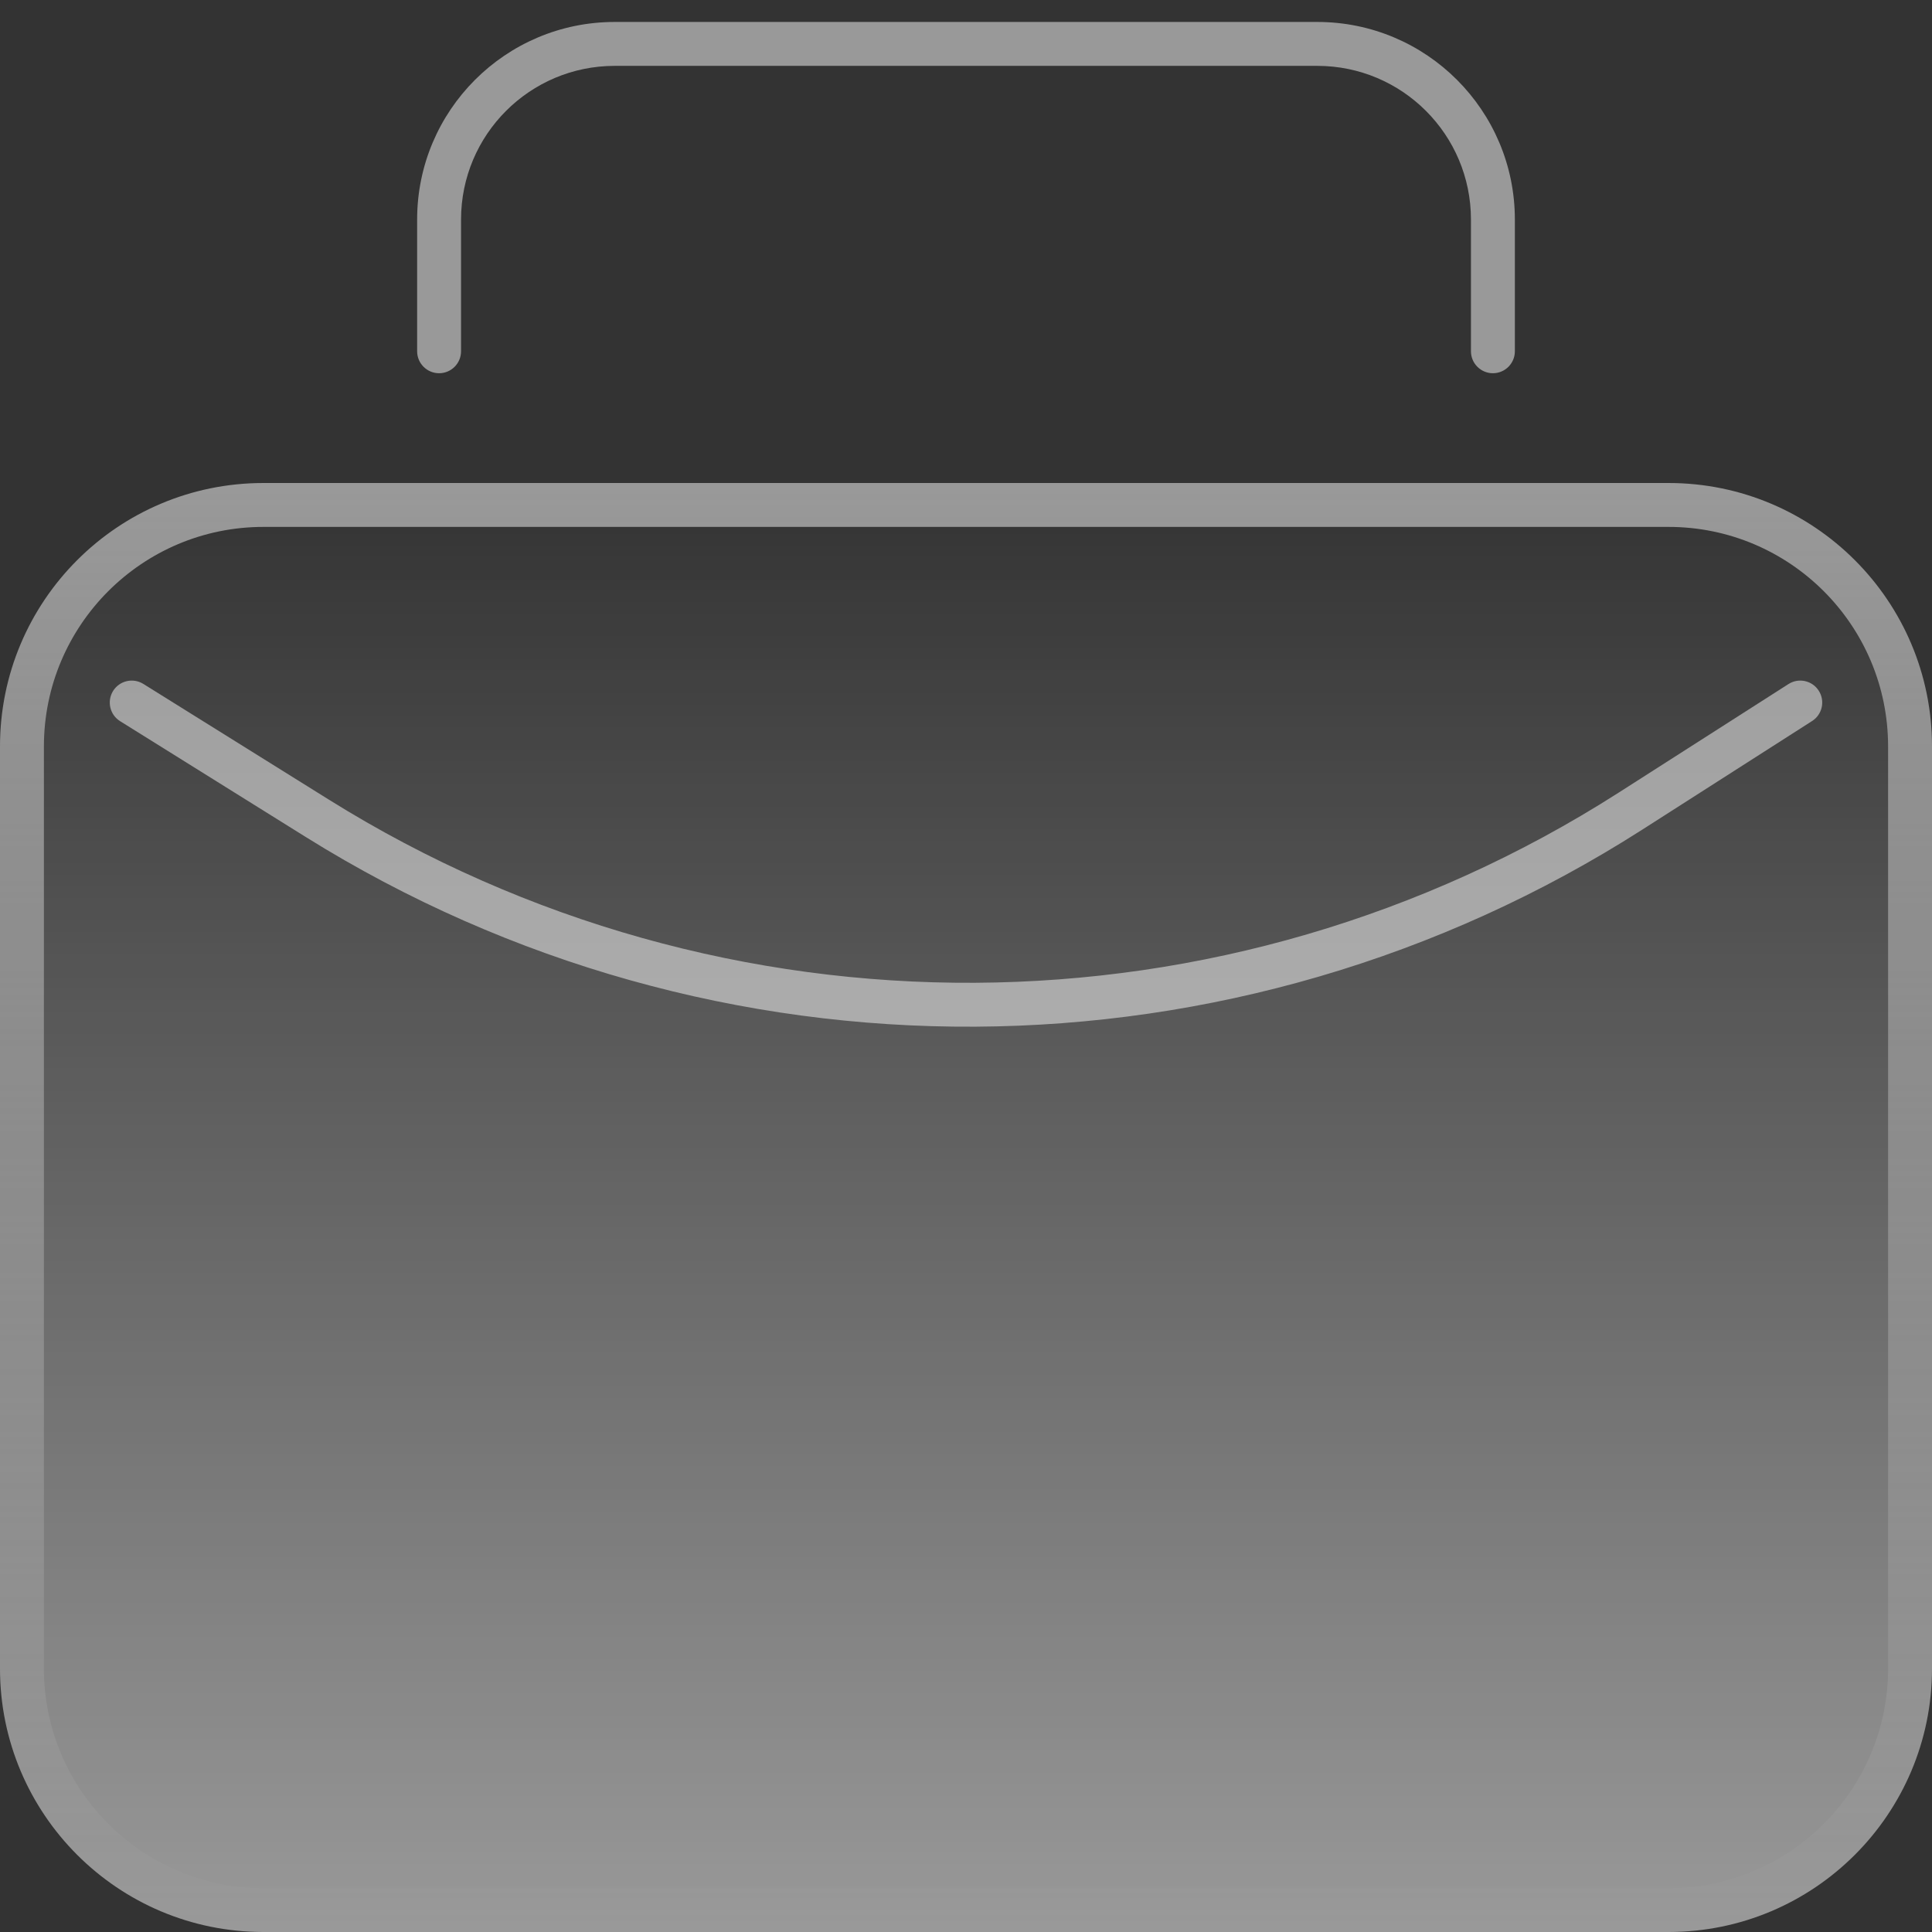 <svg width="44" height="44" viewBox="0 0 44 44" fill="none" xmlns="http://www.w3.org/2000/svg">
<rect x="0" y="0" width="44" height="44" fill="#333333" stroke="none"/>
<path opacity="0.5" d="M0 17C0 13.686 2.686 11 6 11H38C41.314 11 44 13.686 44 17V38C44 41.314 41.314 44 38 44H6C2.686 44 0 41.314 0 38V17Z" fill="url(#paint0_linear_93_173)"/>
<path opacity="0.5" fill-rule="evenodd" clip-rule="evenodd" d="M38 12H6C3.239 12 1 14.239 1 17V38C1 40.761 3.239 43 6 43H38C40.761 43 43 40.761 43 38V17C43 14.239 40.761 12 38 12ZM6 11C2.686 11 0 13.686 0 17V38C0 41.314 2.686 44 6 44H38C41.314 44 44 41.314 44 38V17C44 13.686 41.314 11 38 11H6Z" fill="url(#paint1_linear_93_173)"/>
<path fill-rule="evenodd" clip-rule="evenodd" d="M2.576 15.735C2.722 15.501 3.03 15.43 3.265 15.576L7.494 18.214C16.496 23.831 27.926 23.767 36.865 18.051L40.731 15.579C40.963 15.43 41.273 15.498 41.421 15.731C41.57 15.963 41.502 16.273 41.269 16.421L37.404 18.893C28.14 24.817 16.294 24.883 6.965 19.063L2.735 16.424C2.501 16.278 2.43 15.97 2.576 15.735Z" fill="white" fill-opacity="0.5"/>
<path fill-rule="evenodd" clip-rule="evenodd" d="M14 1.5C12.067 1.5 10.5 3.067 10.5 5V8C10.5 8.276 10.276 8.5 10 8.5C9.724 8.5 9.5 8.276 9.5 8V5C9.5 2.515 11.515 0.5 14 0.5H30C32.485 0.5 34.5 2.515 34.5 5V8C34.5 8.276 34.276 8.5 34 8.5C33.724 8.5 33.5 8.276 33.5 8V5C33.5 3.067 31.933 1.5 30 1.5H14Z" fill="white" fill-opacity="0.5"/>
<defs>
<linearGradient id="paint0_linear_93_173" x1="22" y1="11" x2="22" y2="44" gradientUnits="userSpaceOnUse">
<stop stop-color="white" stop-opacity="0"/>
<stop offset="1" stop-color="white"/>
</linearGradient>
<linearGradient id="paint1_linear_93_173" x1="22" y1="11" x2="22" y2="44" gradientUnits="userSpaceOnUse">
<stop stop-color="white"/>
<stop offset="1" stop-color="white" stop-opacity="0"/>
</linearGradient>
</defs>
</svg>
